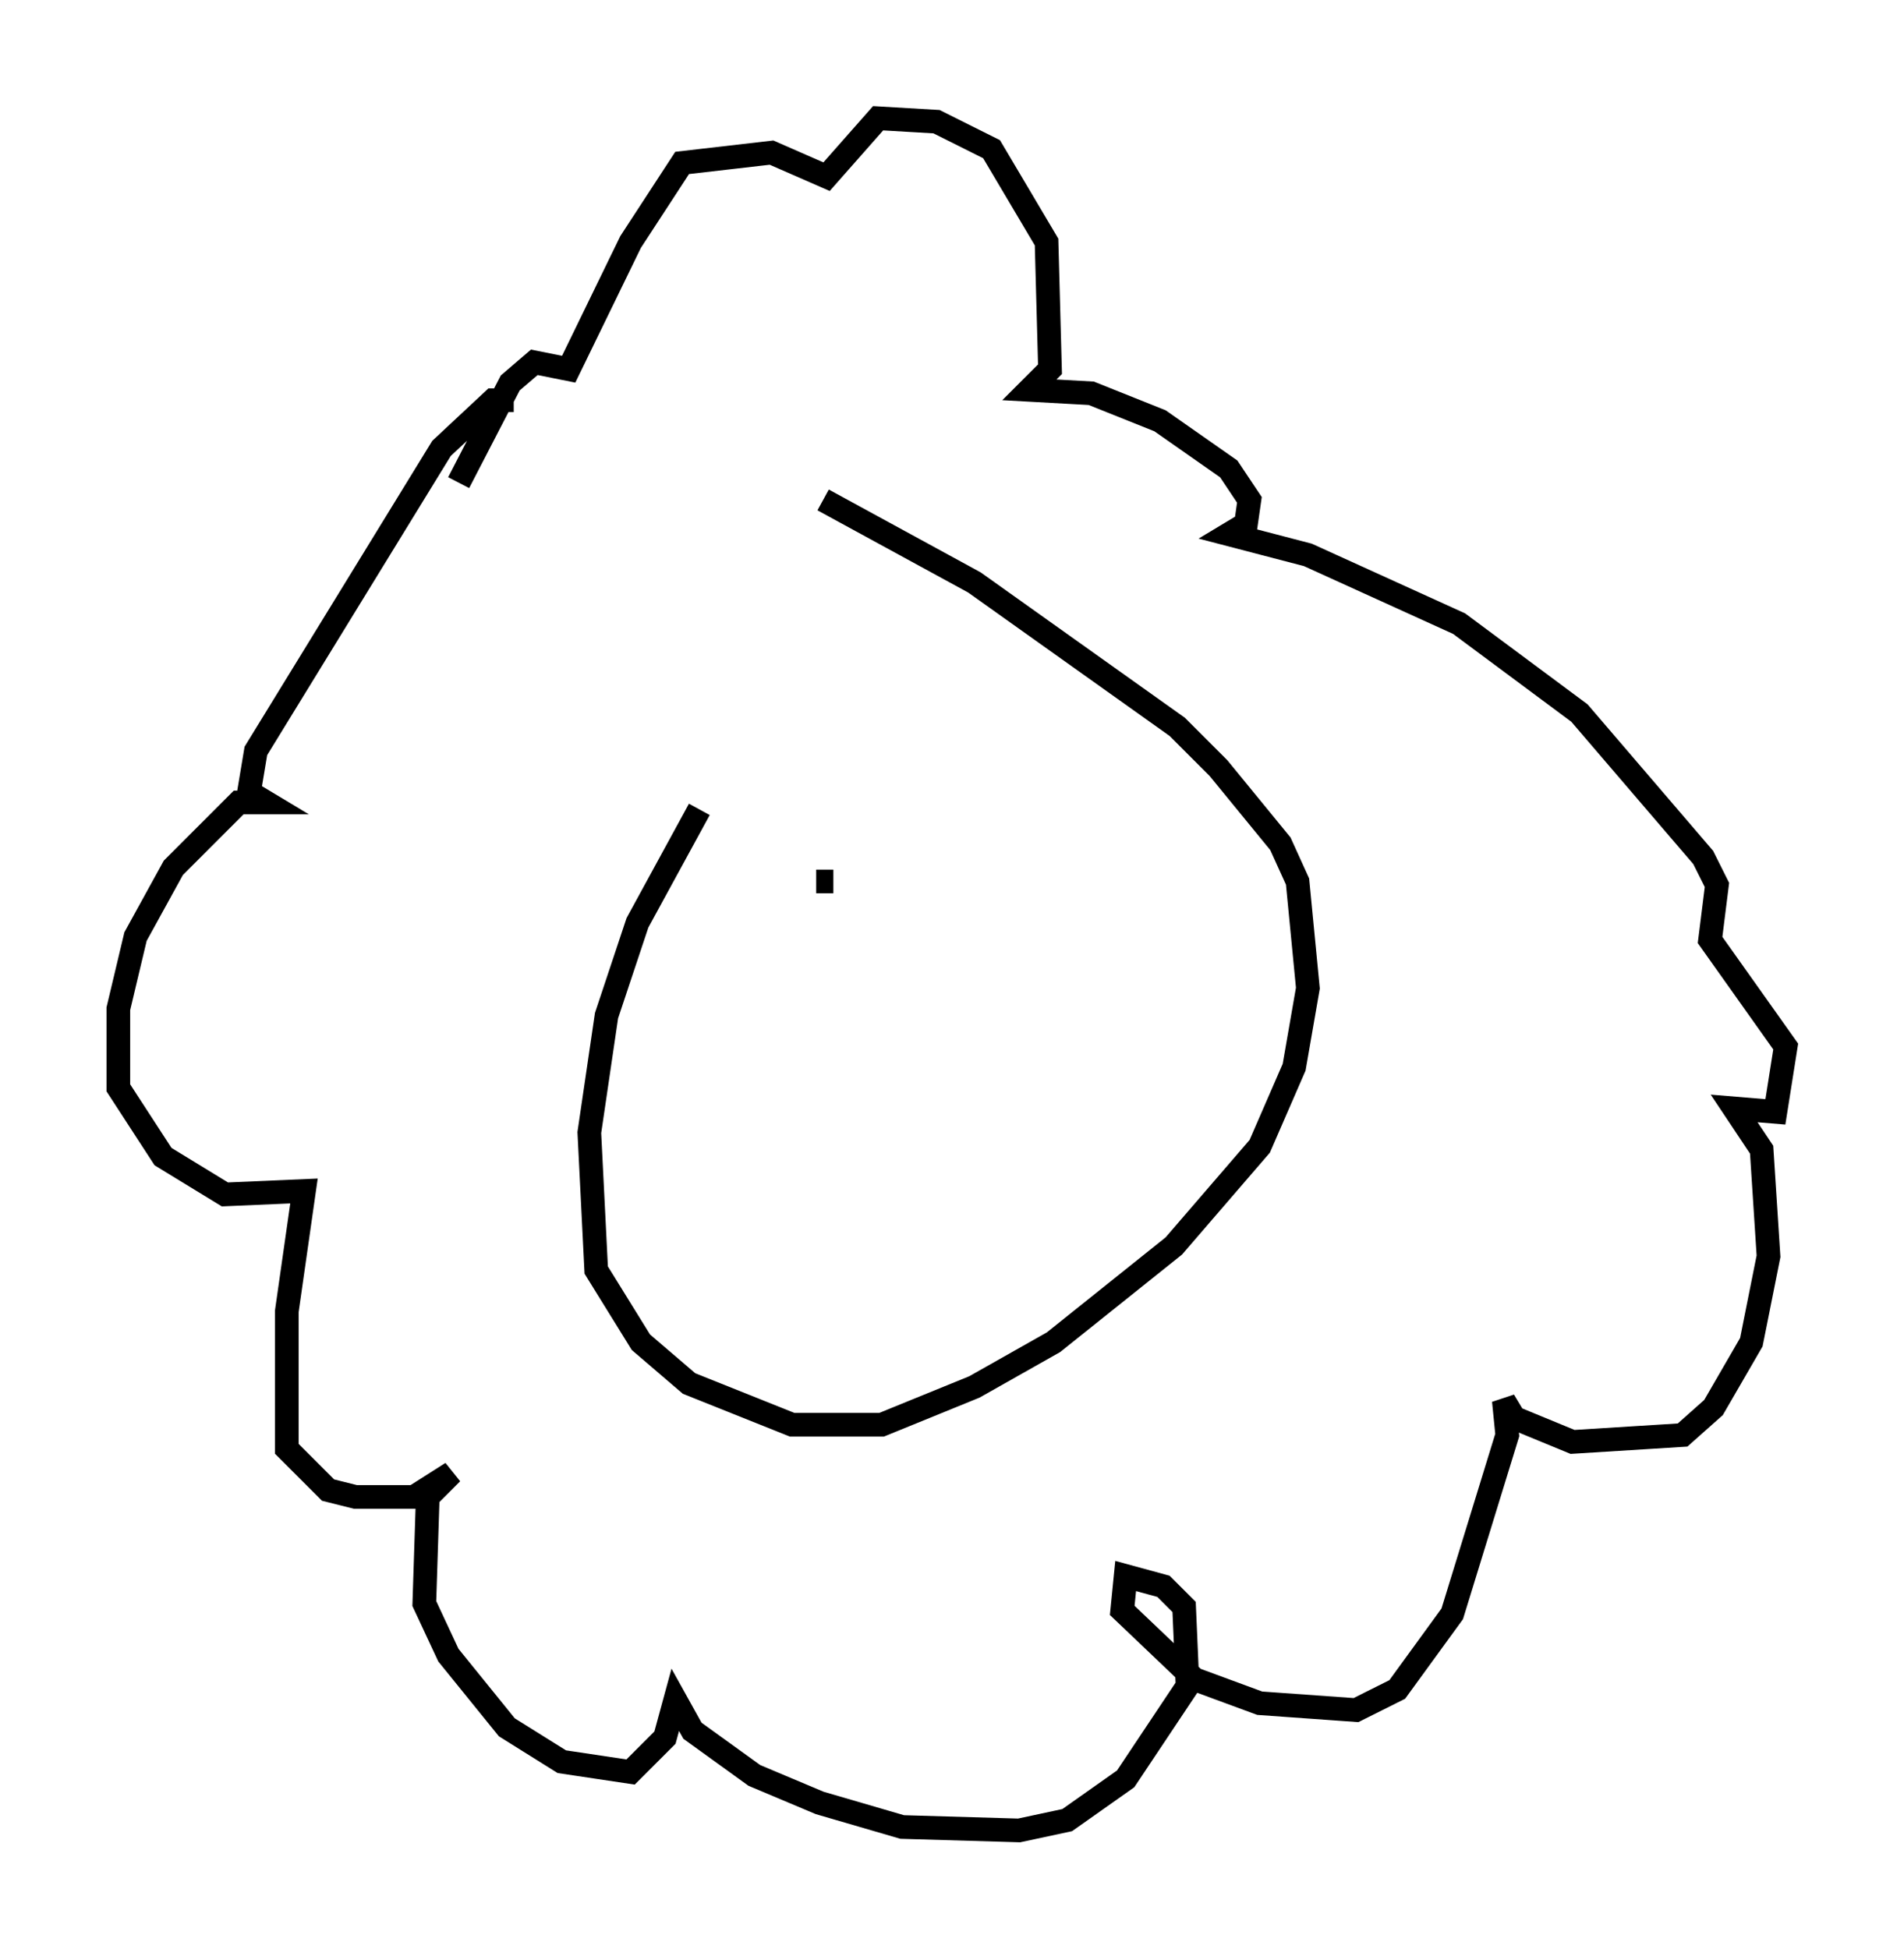 <?xml version="1.0" encoding="utf-8" ?>
<svg baseProfile="full" height="82.335" version="1.1" width="80.447" xmlns="http://www.w3.org/2000/svg" xmlns:ev="http://www.w3.org/2001/xml-events" xmlns:xlink="http://www.w3.org/1999/xlink"><defs /><rect fill="white" height="82.335" width="80.447" x="0" y="0" /><path d="M32.017, 31.436 m-2.469, 2.76 l-2.615, 4.793 -1.307, 3.922 l-0.726, 4.939 0.291, 5.81 l1.888, 3.05 2.034, 1.743 l4.358, 1.743 3.777, 0.0 l3.922, -1.598 3.341, -1.888 l5.084, -4.067 3.631, -4.212 l1.453, -3.341 0.581, -3.341 l-0.436, -4.503 -0.726, -1.598 l-2.615, -3.196 -1.743, -1.743 l-8.57, -6.101 -6.391, -3.486 m-13.073, -4.212 l-0.872, 0.0 -2.179, 2.034 l-7.844, 12.782 -0.291, 1.743 l0.726, 0.436 -1.162, 0.0 l-2.76, 2.76 -1.598, 2.905 l-0.726, 3.05 0.0, 3.341 l1.888, 2.905 2.615, 1.598 l3.341, -0.145 -0.726, 5.084 l0.0, 5.81 1.743, 1.743 l1.162, 0.291 2.469, 0.0 l1.598, -1.017 -1.017, 1.017 l-0.145, 4.503 1.017, 2.179 l2.469, 3.05 2.324, 1.453 l2.905, 0.436 1.453, -1.453 l0.436, -1.598 0.726, 1.307 l2.615, 1.888 2.76, 1.162 l3.486, 1.017 4.939, 0.145 l2.034, -0.436 2.469, -1.743 l2.615, -3.922 -0.145, -3.341 l-0.872, -0.872 -1.598, -0.436 l-0.145, 1.453 3.05, 2.905 l2.76, 1.017 4.067, 0.291 l1.743, -0.872 2.324, -3.196 l2.324, -7.553 -0.145, -1.453 l0.436, 0.726 2.469, 1.017 l4.648, -0.291 1.307, -1.162 l1.598, -2.76 0.726, -3.631 l-0.291, -4.503 -1.162, -1.743 l1.743, 0.145 0.436, -2.76 l-3.196, -4.503 0.291, -2.324 l-0.581, -1.162 -5.229, -6.101 l-5.084, -3.777 -6.391, -2.905 l-3.341, -0.872 0.726, -0.436 l0.145, -1.017 -0.872, -1.307 l-2.905, -2.034 -2.905, -1.162 l-2.615, -0.145 0.872, -0.872 l-0.145, -5.374 -2.324, -3.922 l-2.324, -1.162 -2.469, -0.145 l-2.179, 2.469 -2.324, -1.017 l-3.777, 0.436 -2.179, 3.341 l-2.615, 5.374 -1.453, -0.291 l-1.017, 0.872 -2.179, 4.212 m15.832, 16.849 l-0.726, 0.0 " fill="none" stroke="black" stroke-width="1" /></svg>